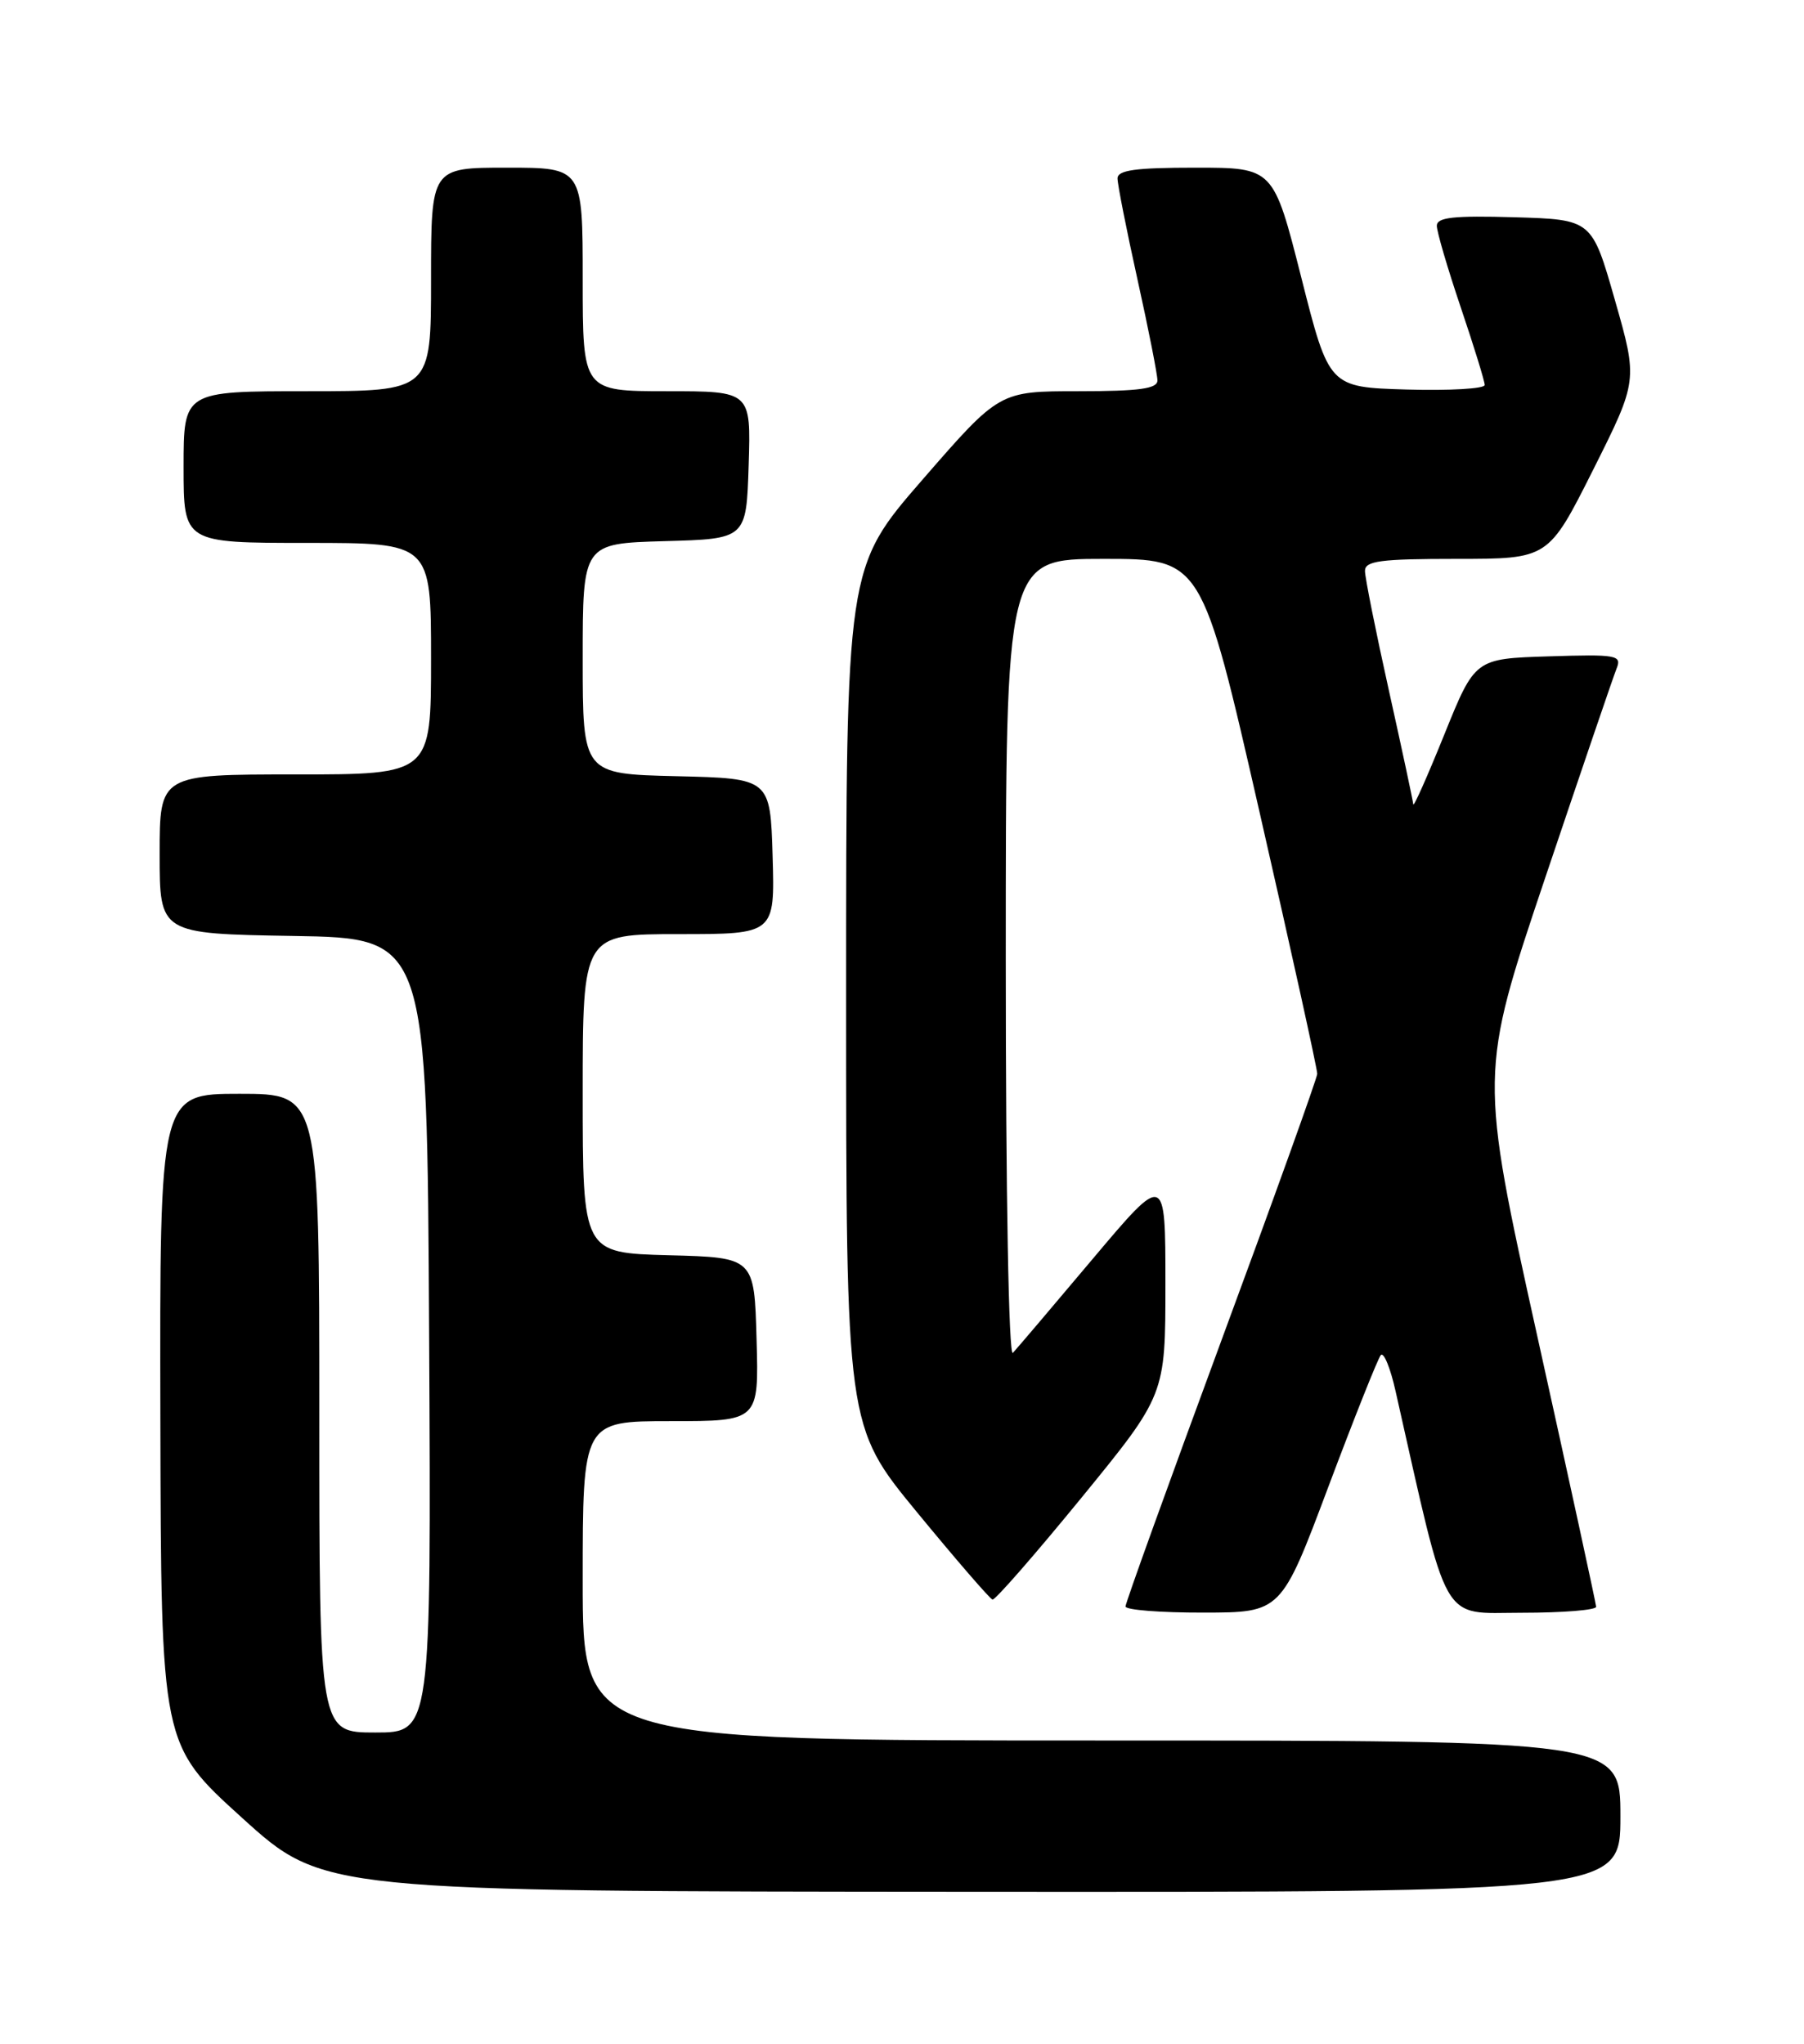 <?xml version="1.0" encoding="UTF-8" standalone="no"?>
<!DOCTYPE svg PUBLIC "-//W3C//DTD SVG 1.1//EN" "http://www.w3.org/Graphics/SVG/1.1/DTD/svg11.dtd" >
<svg xmlns="http://www.w3.org/2000/svg" xmlns:xlink="http://www.w3.org/1999/xlink" version="1.1" viewBox="0 0 226 256">
 <g >
 <path fill="currentColor"
d=" M 203.00 227.50 C 203.00 218.00 203.00 218.00 138.00 218.00 C 73.00 218.00 73.00 218.00 73.00 198.00 C 73.00 178.00 73.00 178.00 84.03 178.00 C 95.07 178.00 95.07 178.00 94.78 167.75 C 94.50 157.50 94.50 157.50 83.75 157.22 C 73.00 156.93 73.00 156.93 73.00 136.97 C 73.00 117.00 73.00 117.00 85.04 117.00 C 97.07 117.00 97.07 117.00 96.79 107.25 C 96.50 97.50 96.50 97.50 84.75 97.22 C 73.00 96.94 73.00 96.94 73.00 82.50 C 73.00 68.07 73.00 68.07 83.25 67.78 C 93.50 67.50 93.50 67.50 93.79 58.25 C 94.08 49.00 94.08 49.00 83.54 49.00 C 73.00 49.00 73.00 49.00 73.00 35.00 C 73.00 21.00 73.00 21.00 63.50 21.00 C 54.00 21.00 54.00 21.00 54.00 35.00 C 54.00 49.00 54.00 49.00 38.50 49.00 C 23.00 49.00 23.00 49.00 23.00 58.50 C 23.00 68.00 23.00 68.00 38.50 68.00 C 54.00 68.00 54.00 68.00 54.00 82.50 C 54.00 97.00 54.00 97.00 37.00 97.00 C 20.00 97.00 20.00 97.00 20.00 106.98 C 20.00 116.95 20.00 116.95 36.75 117.23 C 53.50 117.50 53.50 117.50 53.76 167.25 C 54.02 217.00 54.02 217.00 47.01 217.00 C 40.00 217.00 40.00 217.00 40.00 177.00 C 40.00 137.00 40.00 137.00 30.00 137.00 C 20.00 137.00 20.00 137.00 20.09 177.75 C 20.18 218.50 20.18 218.50 30.34 227.70 C 40.50 236.90 40.50 236.90 121.75 236.95 C 203.00 237.00 203.00 237.00 203.00 227.50 Z  M 166.41 186.23 C 169.66 177.58 172.62 170.15 172.98 169.73 C 173.35 169.30 174.18 171.33 174.83 174.23 C 181.57 204.09 180.37 202.00 190.64 202.00 C 195.79 202.00 199.98 201.66 199.96 201.25 C 199.94 200.84 196.64 185.65 192.62 167.50 C 185.32 134.50 185.32 134.50 193.56 110.00 C 198.10 96.53 202.13 84.69 202.53 83.71 C 203.19 82.06 202.54 81.94 194.01 82.21 C 184.78 82.50 184.78 82.50 180.94 92.00 C 178.83 97.22 177.08 101.16 177.05 100.74 C 177.02 100.33 175.65 93.92 174.00 86.50 C 172.35 79.08 171.00 72.34 171.00 71.51 C 171.00 70.25 172.92 70.00 182.49 70.00 C 193.98 70.00 193.98 70.00 199.59 58.83 C 205.19 47.66 205.19 47.66 202.31 37.58 C 199.43 27.50 199.43 27.50 189.72 27.21 C 182.09 26.99 180.00 27.22 180.00 28.28 C 180.00 29.02 181.35 33.62 183.00 38.50 C 184.65 43.38 186.00 47.76 186.00 48.22 C 186.00 48.69 181.61 48.94 176.25 48.79 C 166.50 48.50 166.50 48.50 163.02 34.75 C 159.53 21.00 159.53 21.00 149.77 21.00 C 142.24 21.00 140.00 21.31 140.00 22.35 C 140.00 23.09 141.12 28.78 142.50 35.00 C 143.88 41.22 145.00 46.91 145.00 47.65 C 145.00 48.69 142.74 49.00 135.10 49.00 C 125.20 49.00 125.20 49.00 115.60 60.04 C 106.00 71.08 106.00 71.08 106.00 124.85 C 106.00 178.61 106.00 178.61 114.88 189.41 C 119.76 195.34 124.02 200.27 124.34 200.35 C 124.67 200.43 129.67 194.70 135.47 187.61 C 146.00 174.72 146.00 174.72 146.00 160.80 C 146.00 146.87 146.00 146.87 136.89 157.68 C 131.88 163.63 127.38 168.93 126.89 169.45 C 126.37 170.01 126.00 149.70 126.00 120.20 C 126.00 70.00 126.00 70.00 138.27 70.00 C 150.55 70.00 150.55 70.00 157.80 101.75 C 161.79 119.21 165.04 133.95 165.02 134.50 C 165.00 135.05 159.59 150.11 152.99 167.96 C 146.40 185.82 141.00 200.78 141.00 201.21 C 141.00 201.65 145.39 201.99 150.75 201.98 C 160.50 201.97 160.50 201.97 166.41 186.23 Z "/>
</g>
</svg>